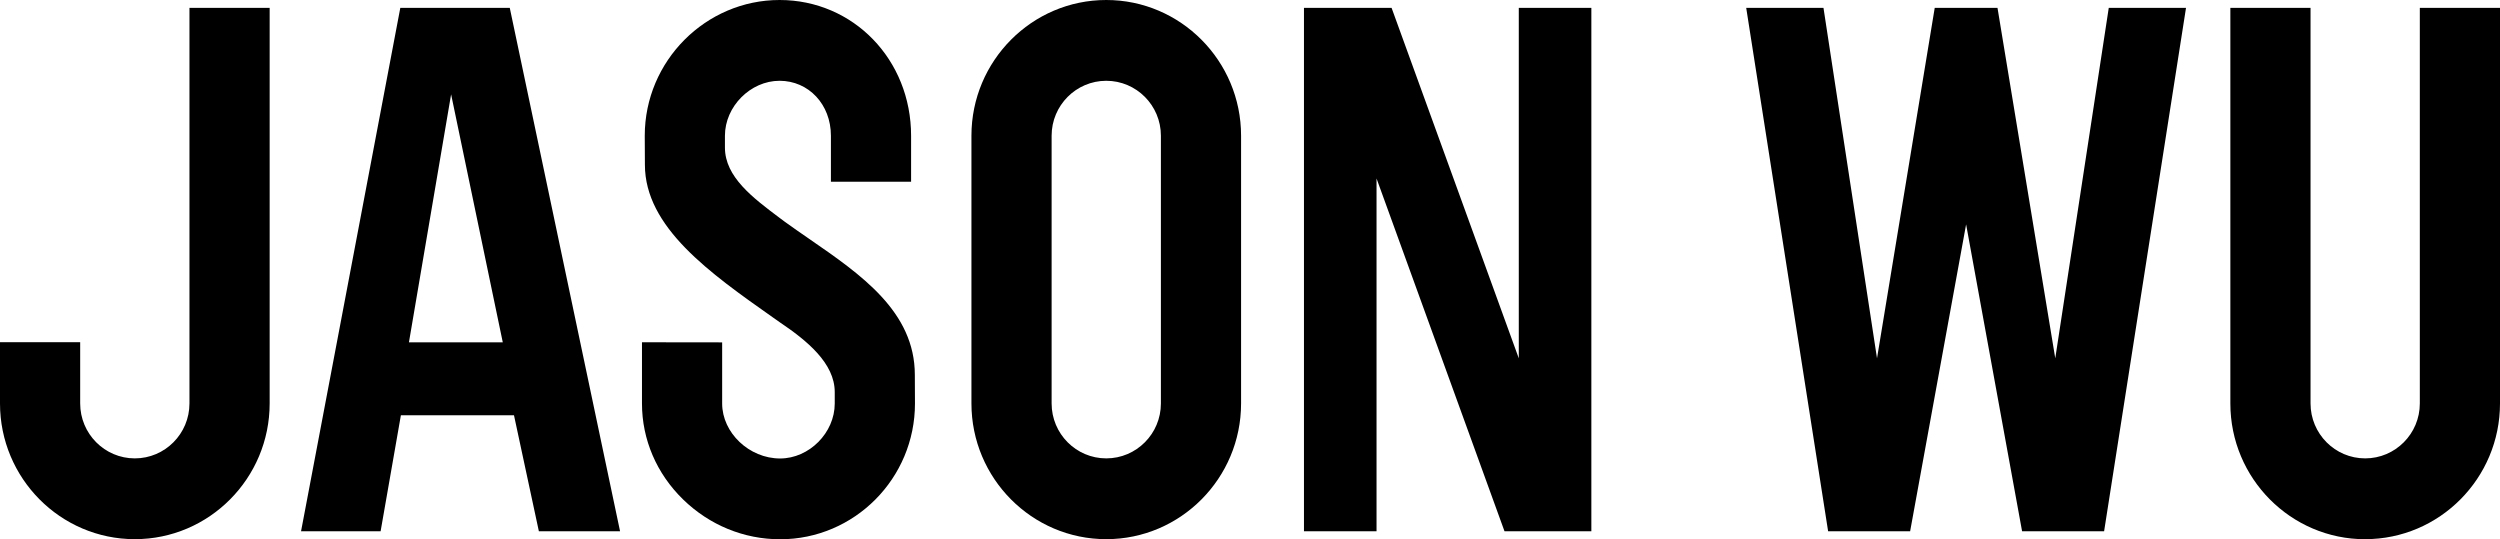 <svg xmlns="http://www.w3.org/2000/svg" width="153" height="33" viewBox="0 0 153 33" fill="none">
<g clip-path="url(#clip0_31_1502)">
<path d="M120.326 13.733L116.9 32.515H111.881L106.868 0.482H111.597L114.873 21.929L118.405 0.482H122.247L125.782 21.929L129.056 0.482H133.784L128.771 32.515H123.752L120.326 13.733Z" fill="black"/>
<path d="M92.076 32.515L84.244 10.922V32.515H79.803V0.482H85.165L92.95 21.929V0.482H97.391V32.515H92.076Z" fill="black"/>
<path d="M144.749 33C140.199 33 136.498 29.275 136.498 24.693V0.482H141.405V24.69C141.405 26.546 142.904 28.053 144.749 28.053C146.594 28.053 148.093 26.546 148.093 24.69V0.482H153V24.69C153 29.272 149.298 32.997 144.749 32.997V33Z" fill="black"/>
<path d="M24.499 0.482L18.424 32.515H23.293L24.534 25.415H31.456L32.979 32.515H37.948L31.198 0.482H24.496H24.499ZM25.027 20.95L27.608 5.774L30.77 20.95H25.03H25.027Z" fill="black"/>
<path d="M67.703 0C63.154 0 59.452 3.725 59.452 8.307V24.69C59.452 29.272 63.154 32.997 67.703 32.997C72.252 32.997 75.954 29.272 75.954 24.69V8.307C75.954 3.725 72.252 0 67.703 0ZM71.047 24.69C71.047 26.546 69.548 28.053 67.703 28.053C65.858 28.053 64.359 26.546 64.359 24.69V8.307C64.359 6.452 65.858 4.944 67.703 4.944C69.548 4.944 71.047 6.452 71.047 8.307V24.69Z" fill="black"/>
<path d="M49.502 14.604C49.015 14.268 48.514 13.923 48.039 13.578C47.93 13.496 47.822 13.415 47.71 13.333C46.067 12.1 44.366 10.826 44.366 9.029V8.307C44.366 6.516 45.929 4.944 47.71 4.944C49.49 4.944 50.852 6.39 50.852 8.307V11.124H55.759V8.307C55.759 3.649 52.224 0 47.71 0C43.196 0 39.459 3.725 39.459 8.307L39.468 10.081C39.468 13.908 43.448 16.713 47.299 19.425L47.713 19.717C49.382 20.839 51.086 22.227 51.086 23.995V24.696C51.086 26.487 49.523 28.059 47.742 28.059C45.853 28.059 44.196 26.487 44.196 24.696V20.953L39.289 20.947V24.693C39.289 26.899 40.183 28.985 41.805 30.566C43.419 32.138 45.528 33.003 47.745 33.003C52.295 33.003 55.996 29.275 55.996 24.696L55.988 22.946C55.988 19.071 52.691 16.801 49.505 14.607L49.502 14.604Z" fill="black"/>
<path d="M11.595 24.69C11.595 26.546 10.096 28.053 8.251 28.053C6.406 28.053 4.907 26.546 4.907 24.69V20.944H0V24.69C0 29.272 3.702 32.997 8.251 32.997C12.801 32.997 16.503 29.272 16.503 24.69V0.482H11.595V24.69Z" fill="black"/>
</g>
<defs>
<clipPath id="clip0_31_1502">
<rect width="153" height="33" fill="white"/>
</clipPath>
</defs>
</svg>